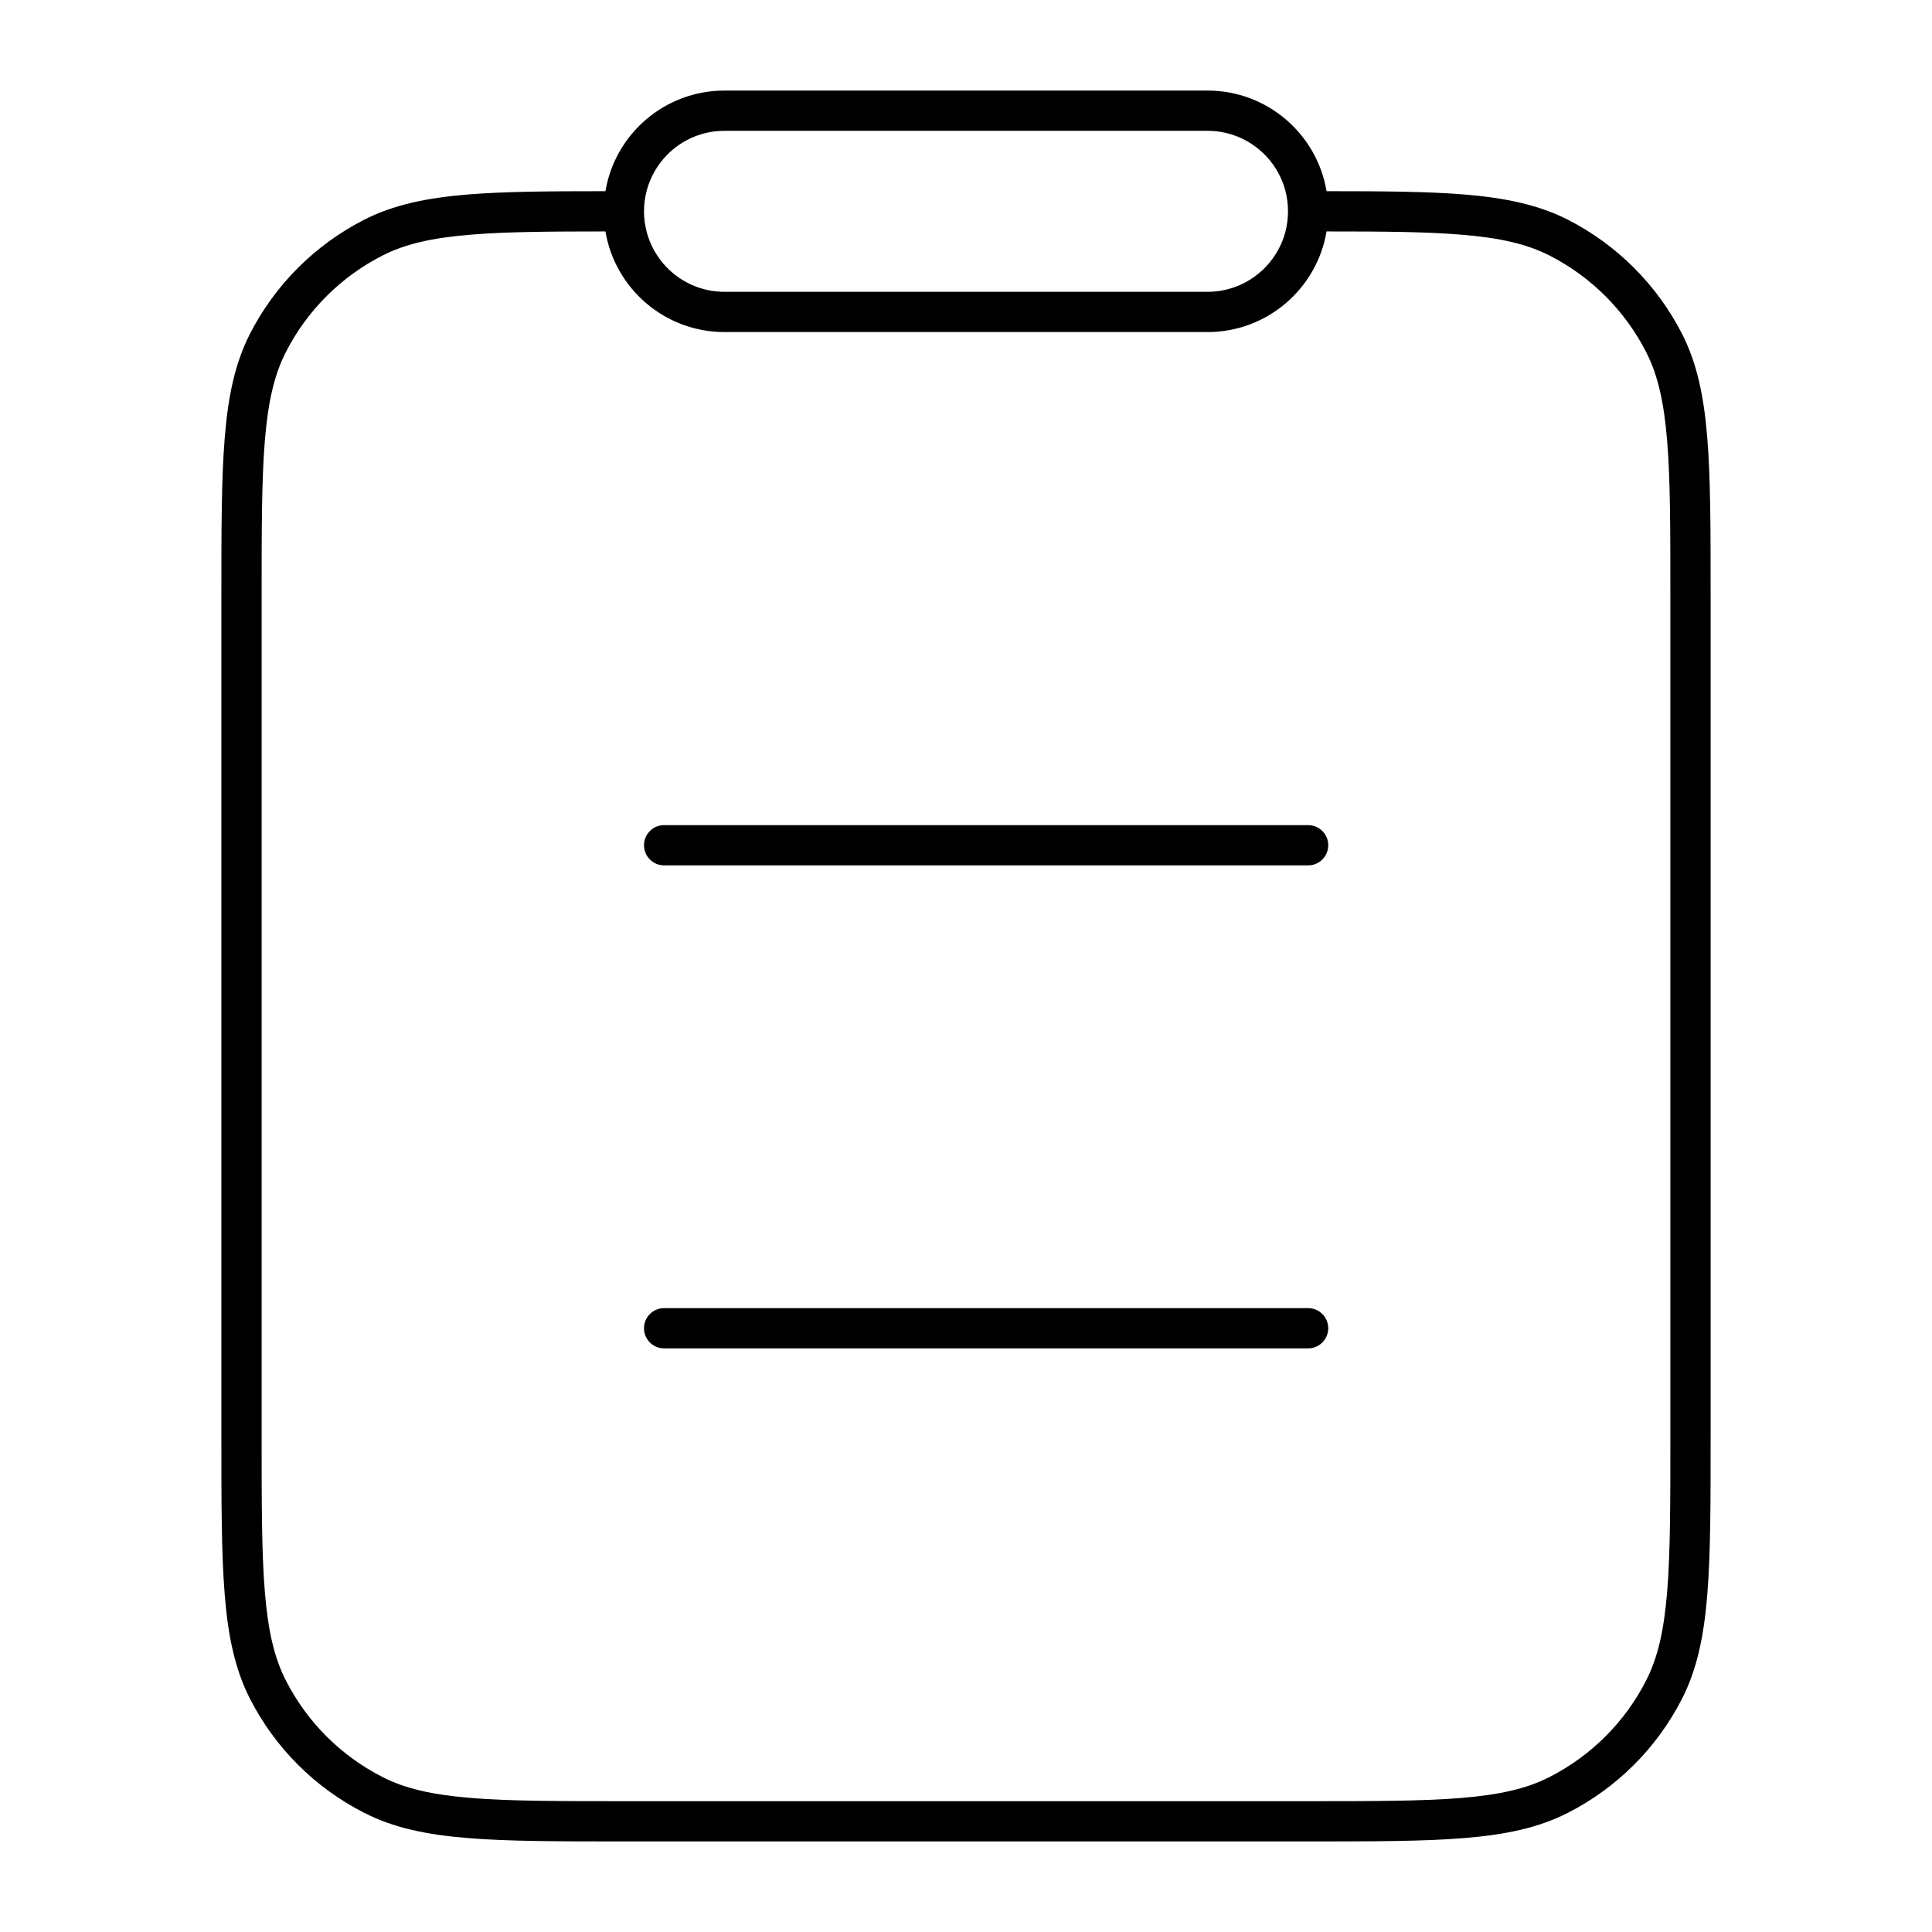 <svg width="24" height="24" viewBox="0 0 24 24" fill="none" xmlns="http://www.w3.org/2000/svg">
<path d="M8.25 10.25C8.112 10.25 8 10.362 8 10.5C8 10.638 8.112 10.75 8.25 10.75H16.25C16.388 10.75 16.5 10.638 16.5 10.5C16.5 10.362 16.388 10.25 16.25 10.25H8.25Z" fill="black"/>
<path d="M8 16.5C8 16.362 8.112 16.25 8.25 16.25H16.25C16.388 16.25 16.5 16.362 16.5 16.5C16.5 16.638 16.388 16.75 16.25 16.75H8.25C8.112 16.75 8 16.638 8 16.5Z" fill="black"/>
<path fill-rule="evenodd" clip-rule="evenodd" d="M16.479 2.375C17.181 2.375 17.737 2.379 18.191 2.416C18.706 2.459 19.113 2.545 19.476 2.729C20.087 3.041 20.584 3.538 20.896 4.149C21.08 4.511 21.166 4.918 21.208 5.434C21.25 5.944 21.25 6.583 21.25 7.413V17.836C21.25 18.667 21.25 19.305 21.208 19.816C21.166 20.331 21.08 20.738 20.896 21.1C20.584 21.712 20.087 22.209 19.476 22.52C19.113 22.705 18.706 22.791 18.191 22.833C17.68 22.875 17.042 22.875 16.212 22.875H7.788C6.958 22.875 6.32 22.875 5.809 22.833C5.294 22.791 4.887 22.705 4.525 22.52C3.913 22.209 3.416 21.712 3.104 21.1C2.92 20.738 2.834 20.331 2.792 19.816C2.75 19.305 2.75 18.667 2.75 17.836L2.75 7.413C2.75 6.583 2.75 5.944 2.792 5.434C2.834 4.918 2.92 4.511 3.104 4.149C3.416 3.538 3.913 3.041 4.525 2.729C4.887 2.545 5.294 2.459 5.809 2.416C6.263 2.379 6.819 2.375 7.521 2.375C7.64 1.665 8.257 1.125 9 1.125L15 1.125C15.743 1.125 16.36 1.665 16.479 2.375ZM8.032 2.375C8.011 2.455 8 2.538 8 2.625C8 2.711 8.011 2.795 8.032 2.875C8.143 3.306 8.534 3.625 9 3.625L15 3.625C15.466 3.625 15.857 3.306 15.969 2.875C15.989 2.795 16 2.711 16 2.625C16 2.538 15.989 2.455 15.969 2.375C15.857 1.943 15.466 1.625 15 1.625L9 1.625C8.534 1.625 8.143 1.943 8.032 2.375ZM16.479 2.875C17.183 2.875 17.718 2.879 18.15 2.915C18.635 2.954 18.969 3.032 19.248 3.174C19.766 3.438 20.187 3.859 20.45 4.376C20.593 4.656 20.67 4.99 20.71 5.475C20.75 5.962 20.75 6.581 20.75 7.425V17.825C20.75 18.669 20.75 19.287 20.71 19.775C20.67 20.26 20.593 20.593 20.45 20.873C20.187 21.391 19.766 21.811 19.248 22.075C18.969 22.218 18.635 22.295 18.15 22.335C17.662 22.375 17.044 22.375 16.2 22.375H7.8C6.956 22.375 6.338 22.375 5.85 22.335C5.365 22.295 5.031 22.218 4.752 22.075C4.234 21.811 3.813 21.391 3.55 20.873C3.407 20.593 3.33 20.26 3.29 19.775C3.25 19.287 3.25 18.669 3.25 17.825L3.25 7.425C3.25 6.581 3.25 5.962 3.29 5.475C3.33 4.99 3.407 4.656 3.55 4.376C3.813 3.859 4.234 3.438 4.752 3.174C5.031 3.032 5.365 2.954 5.85 2.915C6.282 2.879 6.817 2.875 7.521 2.875C7.64 3.584 8.257 4.125 9 4.125L15 4.125C15.743 4.125 16.36 3.584 16.479 2.875Z" fill="black"/>
</svg>
